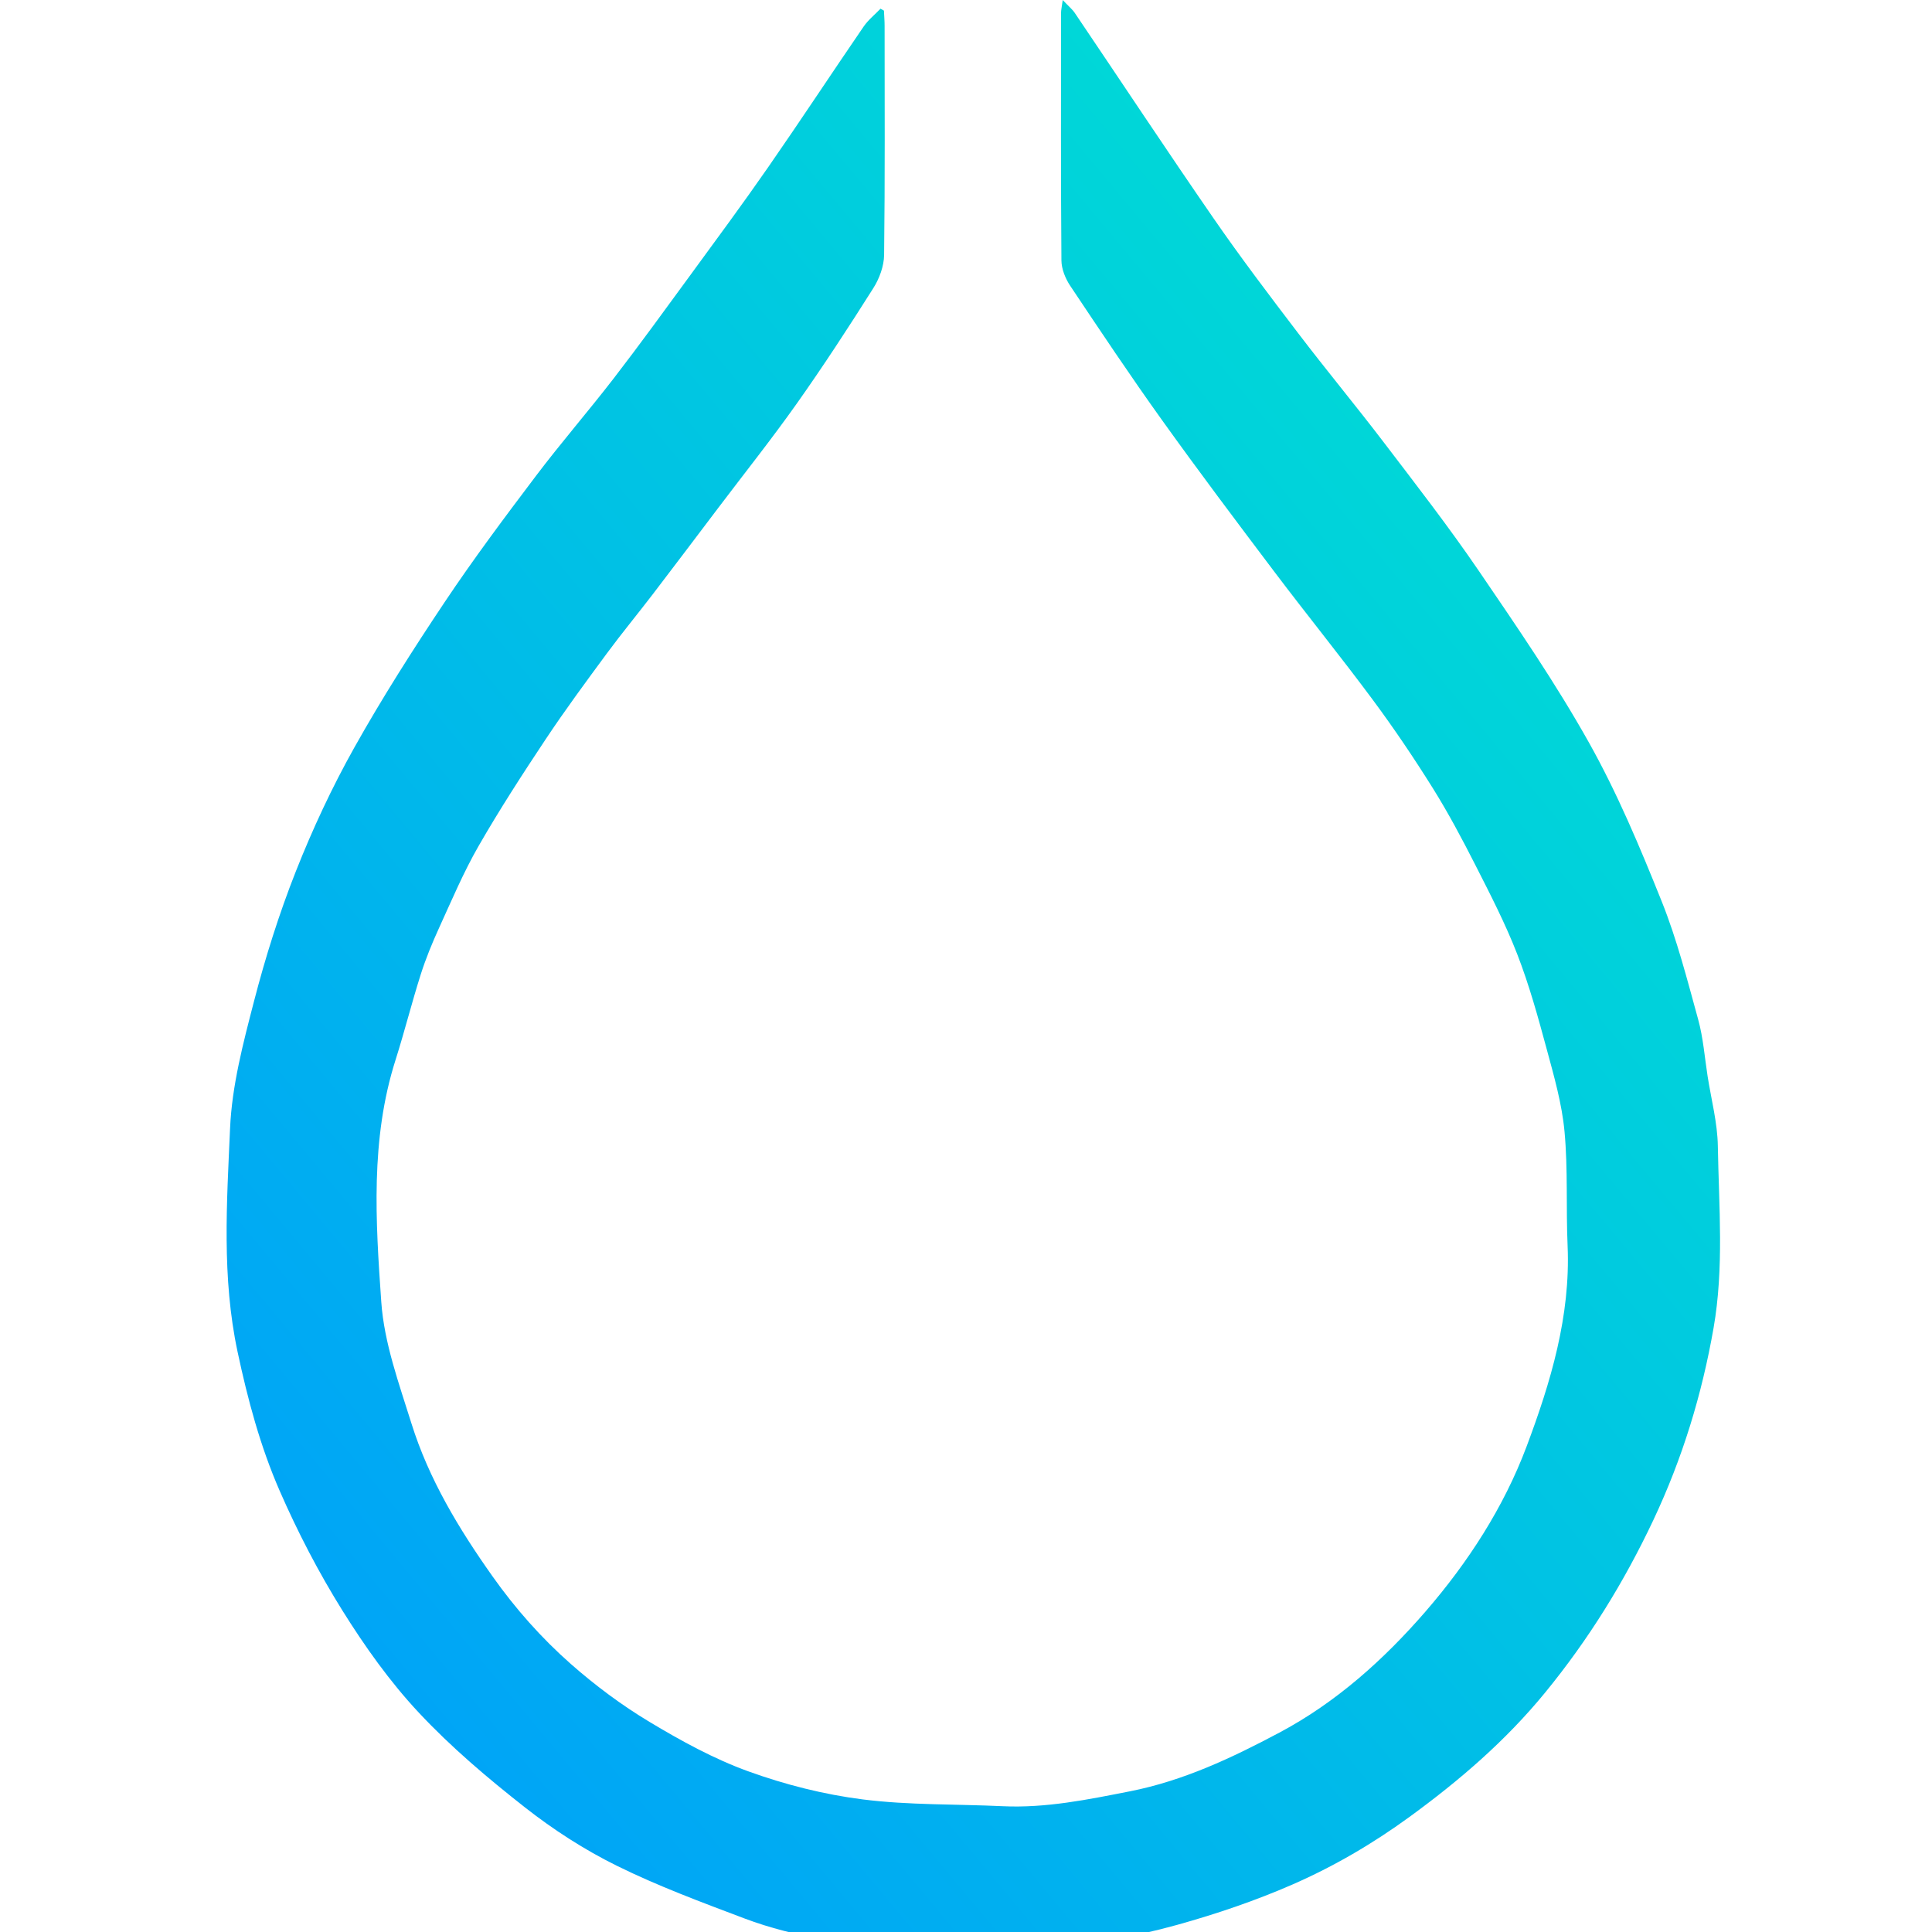 <?xml version="1.0" encoding="UTF-8" standalone="no"?>
<svg
   viewBox="0 0 32 32"
   version="1.1"
   id="svg3"
   sodipodi:docname="hyprland-logo.svg"
   width="32"
   height="32"
   inkscape:version="1.4.2 (ebf0e940d0, 2025-05-08)"
   xmlns:inkscape="http://www.inkscape.org/namespaces/inkscape"
   xmlns:sodipodi="http://sodipodi.sourceforge.net/DTD/sodipodi-0.dtd"
   xmlns="http://www.w3.org/2000/svg"
   xmlns:svg="http://www.w3.org/2000/svg">
  <sodipodi:namedview
     id="namedview3"
     pagecolor="#505050"
     bordercolor="#eeeeee"
     borderopacity="1"
     inkscape:showpageshadow="0"
     inkscape:pageopacity="0"
     inkscape:pagecheckerboard="0"
     inkscape:deskcolor="#505050"
     inkscape:zoom="11.021849"
     inkscape:cx="18.644785"
     inkscape:cy="19.143793"
     inkscape:window-width="1352"
     inkscape:window-height="730"
     inkscape:window-x="0"
     inkscape:window-y="0"
     inkscape:window-maximized="1"
     inkscape:current-layer="svg3" />
  <defs
     id="defs2">
    <style
       id="style1">
      .cls-1 {
        mix-blend-mode: difference;
      }

      .cls-2 {
        isolation: isolate;
      }

      .cls-3 {
        fill: url(#linear-gradient);
      }
    </style>
    <linearGradient
       id="linear-gradient"
       x1="8.93"
       y1="572.38"
       x2="572.68"
       y2="102.08"
       gradientUnits="userSpaceOnUse">
      <stop
         offset="0"
         stop-color="#00a2f8"
         id="stop1" />
      <stop
         offset="1"
         stop-color="#00e5cf"
         id="stop2" />
    </linearGradient>
  </defs>
  <g
     class="cls-2"
     id="g3"
     transform="matrix(0.048,0,0,0.048,3.753,0.001)">
    <g
       id="Layer_2"
       data-name="Layer 2">
      <g
         id="Layer_1-2"
         data-name="Layer 1">
        <g
           class="cls-1"
           id="g2">
          <path
             class="cls-3"
             d="m 288.53,0 c 1.99,2.11 3.26,3.13 4.14,4.42 15.97,23.63 31.7,47.44 47.91,70.91 9.33,13.51 19.26,26.61 29.22,39.67 9.63,12.65 19.8,24.88 29.44,37.53 11.15,14.63 22.45,29.18 32.81,44.36 13.27,19.45 26.64,38.94 38.12,59.44 9.76,17.43 17.56,36.05 25.02,54.64 5.28,13.16 8.82,27.06 12.6,40.78 1.75,6.36 2.24,13.07 3.26,19.62 1.26,8.02 3.4,16.04 3.53,24.08 0.35,20.94 2.17,41.95 -1.48,62.8 -4.02,22.99 -10.75,45 -20.76,66.23 -10.12,21.45 -22.38,41.26 -37.39,59.59 -13.6,16.61 -29.57,30.33 -46.84,42.91 -12.68,9.23 -26.09,17.07 -40.36,23.3 -12.84,5.6 -26.07,10.09 -39.69,13.89 -30.75,8.56 -61.93,10.44 -93.33,8.23 -18.93,-1.33 -38.08,-3.65 -56.11,-10.46 -14.82,-5.6 -29.75,-11.13 -43.92,-18.13 -11.19,-5.52 -21.91,-12.44 -31.73,-20.15 C 90.09,613.55 77.45,602.85 66.3,590.92 56.31,580.24 47.66,568.05 39.9,555.61 31.72,542.48 24.51,528.6 18.32,514.41 11.63,499.09 7.31,482.96 3.79,466.44 -1.69,440.73 0.08,415 1.2,389.35 c 0.64,-14.73 4.53,-29.47 8.26,-43.86 3.93,-15.18 8.68,-30.26 14.44,-44.84 5.77,-14.6 12.47,-28.96 20.14,-42.65 9.63,-17.18 20.25,-33.85 31.2,-50.23 9.94,-14.88 20.68,-29.24 31.47,-43.52 8.69,-11.5 18.17,-22.41 26.97,-33.83 8.9,-11.55 17.46,-23.36 26.07,-35.13 9.11,-12.46 18.29,-24.87 27.09,-37.55 11.16,-16.07 21.91,-32.43 32.97,-48.57 1.58,-2.31 3.88,-4.14 5.84,-6.19 0.39,0.22 0.78,0.44 1.18,0.66 0.08,1.77 0.23,3.54 0.23,5.31 0.01,26.33 0.15,52.66 -0.17,78.99 -0.05,3.86 -1.62,8.15 -3.72,11.46 -8.5,13.45 -17.19,26.8 -26.38,39.79 -8.71,12.31 -18.12,24.13 -27.22,36.16 -7.5,9.91 -14.97,19.83 -22.52,29.7 -5.24,6.85 -10.74,13.5 -15.86,20.44 -7.16,9.72 -14.35,19.45 -21.03,29.5 -8.06,12.12 -15.99,24.36 -23.23,36.97 -5.18,9.02 -9.26,18.69 -13.59,28.17 -2.4,5.26 -4.61,10.64 -6.36,16.14 -3.1,9.76 -5.58,19.71 -8.68,29.47 -8.72,27.42 -6.87,55.63 -4.92,83.5 0.99,14.15 6.11,28.15 10.4,41.89 6.01,19.24 16.32,36.3 27.95,52.74 7.94,11.23 16.95,21.38 27.14,30.36 8.39,7.38 17.5,14.17 27.07,19.92 10.89,6.54 22.23,12.77 34.12,17.07 12.69,4.59 26.1,7.99 39.48,9.68 15.93,2.01 32.16,1.58 48.25,2.34 14.94,0.7 29.43,-2.29 43.93,-5.14 18.41,-3.62 35.23,-11.56 51.58,-20.26 19.55,-10.4 35.98,-25.13 50.37,-41.73 14.71,-16.97 27.06,-36.05 34.92,-57 8.29,-22.1 15.2,-44.97 14.15,-69.26 -0.57,-13.13 0.15,-26.34 -1.06,-39.39 -0.89,-9.61 -3.62,-19.11 -6.16,-28.5 -2.98,-11.03 -6.03,-22.1 -10.16,-32.73 -4.11,-10.59 -9.36,-20.75 -14.52,-30.9 -4.57,-8.99 -9.32,-17.92 -14.66,-26.46 -6.5,-10.39 -13.38,-20.59 -20.68,-30.43 -11.05,-14.9 -22.74,-29.32 -33.91,-44.12 -13.08,-17.33 -26.13,-34.68 -38.77,-52.33 -10.91,-15.22 -21.31,-30.81 -31.71,-46.39 -1.67,-2.5 -3,-5.79 -3.03,-8.72 -0.23,-28.49 -0.15,-56.98 -0.13,-85.47 0,-0.95 0.24,-1.91 0.58,-4.44 z"
             id="path2"
             style="fill:url(#linear-gradient)" />
        </g>
      </g>
    </g>
  </g>
</svg>
